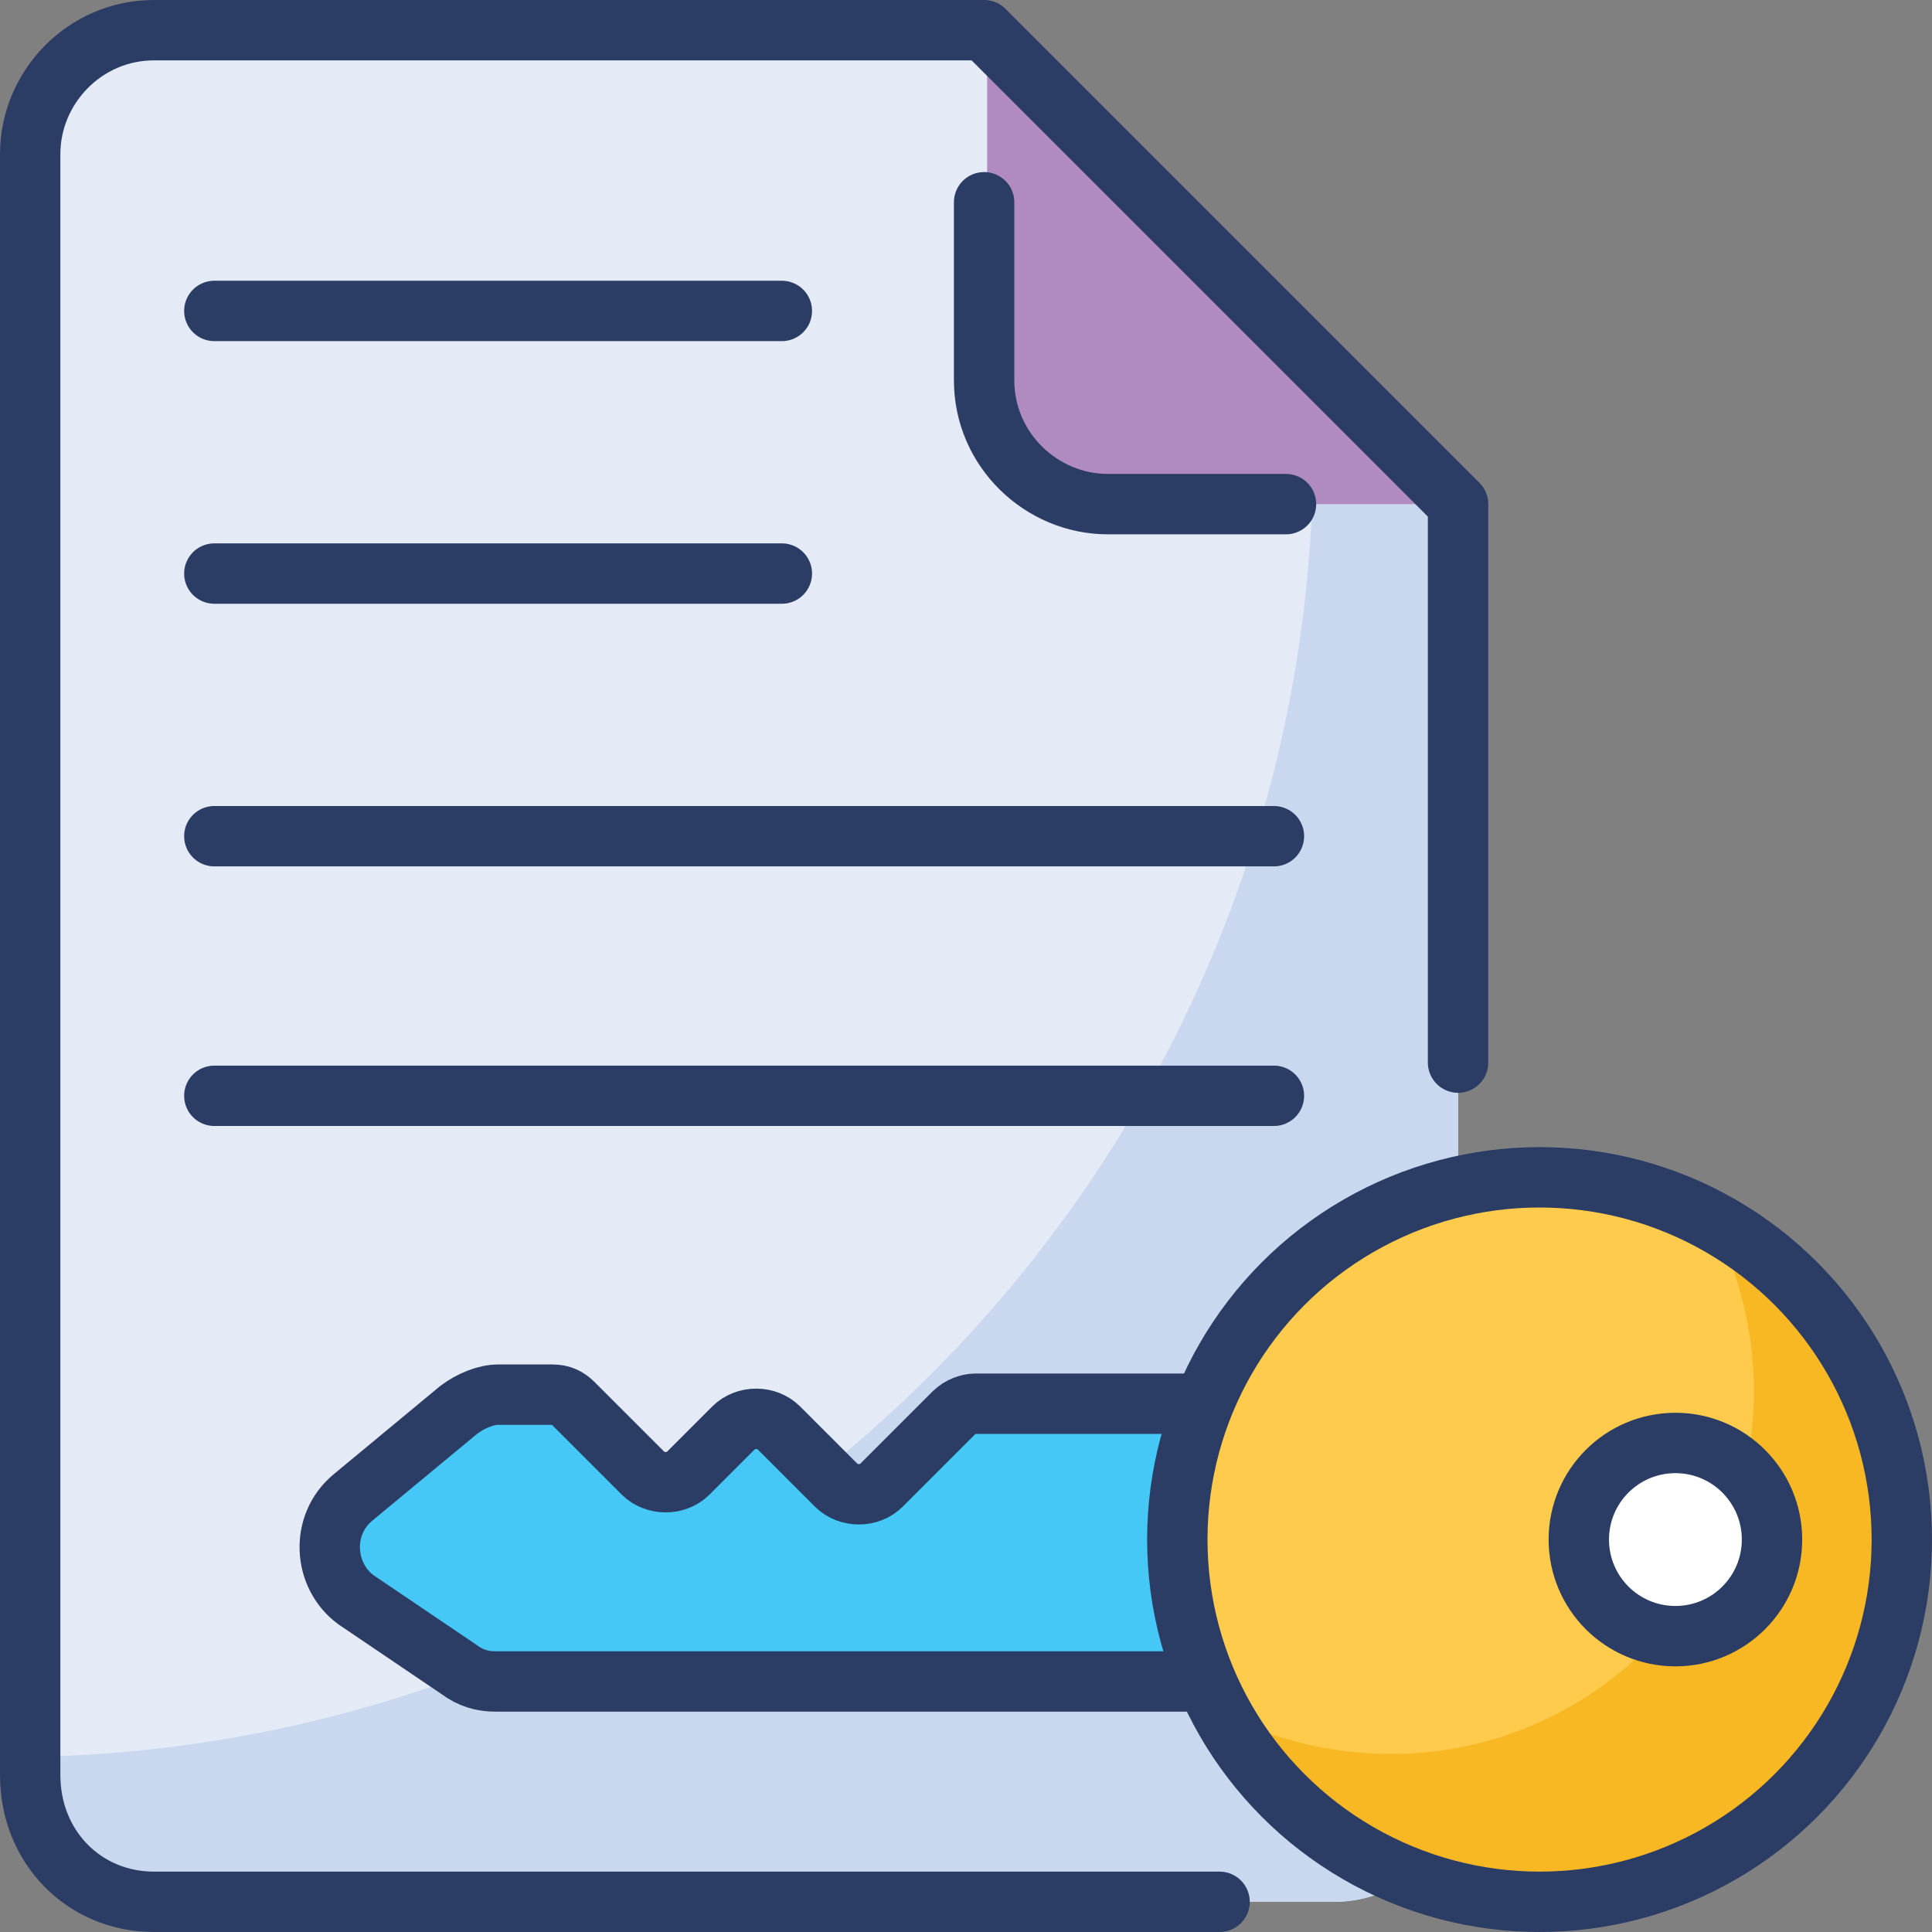 <?xml version="1.0" encoding="utf-8"?>
<!-- Generator: Adobe Illustrator 18.0.0, SVG Export Plug-In . SVG Version: 6.00 Build 0)  -->
<!DOCTYPE svg PUBLIC "-//W3C//DTD SVG 1.1//EN" "http://www.w3.org/Graphics/SVG/1.1/DTD/svg11.dtd">
<svg version="1.1" id="Layer_1" xmlns="http://www.w3.org/2000/svg" xmlns:xlink="http://www.w3.org/1999/xlink" x="0px" y="0px"
	 viewBox="0 0 64 64" enable-background="new 0 0 64 64" xml:space="preserve">
<rect x="0" y="0" width="64" height="64" fill="#808080" stroke="none"/>
<g>
	<path fill="#E4EBF7" d="M48.3,16.7v42.2c0,2.3-1.8,4.1-4.1,4.1H5.1C2.8,63,1,61.2,1,58.9V5.1C1,2.8,2.8,1,5.1,1h27.5L48.3,16.7z"/>
	<path fill="#C9D8EF" d="M48.3,16.7v42.2c0,2.3-1.9,4.1-4.1,4.1H5.1C2.8,63,1,61.1,1,58.9v-0.7C24.5,57.8,43.5,38.6,43.5,15v-3.1
		L48.3,16.7z"/>
	<path fill="#AF8BBF" d="M48.3,16.7H36.8c-2.3,0-4.1-1.8-4.1-4.1V1L48.3,16.7z"/>
	<path fill="none" stroke="#2B3C65" stroke-width="2" stroke-linecap="round" stroke-linejoin="round" stroke-miterlimit="10" d="
		M48.3,35.2V16.7L32.6,1H5.1C2.8,1,1,2.9,1,5.1v53.7C1,61.2,2.8,63,5.1,63h35.3"/>
	<path fill="none" stroke="#2B3C65" stroke-width="2" stroke-linecap="round" stroke-linejoin="round" stroke-miterlimit="10" d="
		M32.6,6.7v5.9c0,2.3,1.9,4.1,4.1,4.1h5.9"/>
	
		<line fill="none" stroke="#2B3C65" stroke-width="2" stroke-linecap="round" stroke-linejoin="round" stroke-miterlimit="10" x1="7.1" y1="36.3" x2="42.2" y2="36.3"/>
	
		<line fill="none" stroke="#2B3C65" stroke-width="2" stroke-linecap="round" stroke-linejoin="round" stroke-miterlimit="10" x1="7.1" y1="27.7" x2="42.2" y2="27.7"/>
	
		<line fill="none" stroke="#2B3C65" stroke-width="2" stroke-linecap="round" stroke-linejoin="round" stroke-miterlimit="10" x1="7.1" y1="19" x2="25.9" y2="19"/>
	
		<line fill="none" stroke="#2B3C65" stroke-width="2" stroke-linecap="round" stroke-linejoin="round" stroke-miterlimit="10" x1="7.1" y1="10.3" x2="25.9" y2="10.3"/>
	<path fill="#45C8F5" d="M11.7,49.6l3.5-2.9c0.4-0.3,0.9-0.5,1.3-0.5h1.8c0.3,0,0.5,0.1,0.7,0.3l2.3,2.3c0.4,0.4,1.1,0.4,1.5,0
		l1.5-1.5c0.4-0.4,1.1-0.4,1.5,0l1.9,1.9c0.4,0.4,1.1,0.4,1.5,0l2.4-2.4c0.2-0.2,0.5-0.3,0.7-0.3h8.3v9.2H16.4
		c-0.4,0-0.8-0.1-1.2-0.4L11.8,53C10.7,52.2,10.6,50.5,11.7,49.6z"/>
	<path fill="none" stroke="#2B3C65" stroke-width="2" stroke-linecap="round" stroke-linejoin="round" stroke-miterlimit="10" d="
		M11.7,49.6l3.5-2.9c0.4-0.3,0.9-0.5,1.3-0.5h1.8c0.3,0,0.5,0.1,0.7,0.3l2.3,2.3c0.4,0.4,1.1,0.4,1.5,0l1.5-1.5
		c0.4-0.4,1.1-0.4,1.5,0l1.9,1.9c0.4,0.4,1.1,0.4,1.5,0l2.4-2.4c0.2-0.2,0.5-0.3,0.7-0.3h8.3v9.2H16.4c-0.4,0-0.8-0.1-1.2-0.4
		L11.8,53C10.7,52.2,10.6,50.5,11.7,49.6z"/>
	<circle fill="#FECB4D" cx="51" cy="51" r="12"/>
	<path fill="#F8B824" d="M63,51c0,6.6-5.4,12-12,12c-4.6,0-8.6-2.6-10.6-6.3c1.7,0.9,3.6,1.4,5.7,1.4c6.6,0,12-5.4,12-12
		c0-2-0.5-4-1.4-5.7C60.4,42.4,63,46.4,63,51z"/>
	
		<circle fill="none" stroke="#2B3C65" stroke-width="2" stroke-linecap="round" stroke-linejoin="round" stroke-miterlimit="10" cx="51" cy="51" r="12"/>
	
		<circle fill="#FFFFFF" stroke="#2B3C65" stroke-width="2" stroke-linecap="round" stroke-linejoin="round" stroke-miterlimit="10" cx="55.5" cy="51" r="3.2"/>
</g>
</svg>
